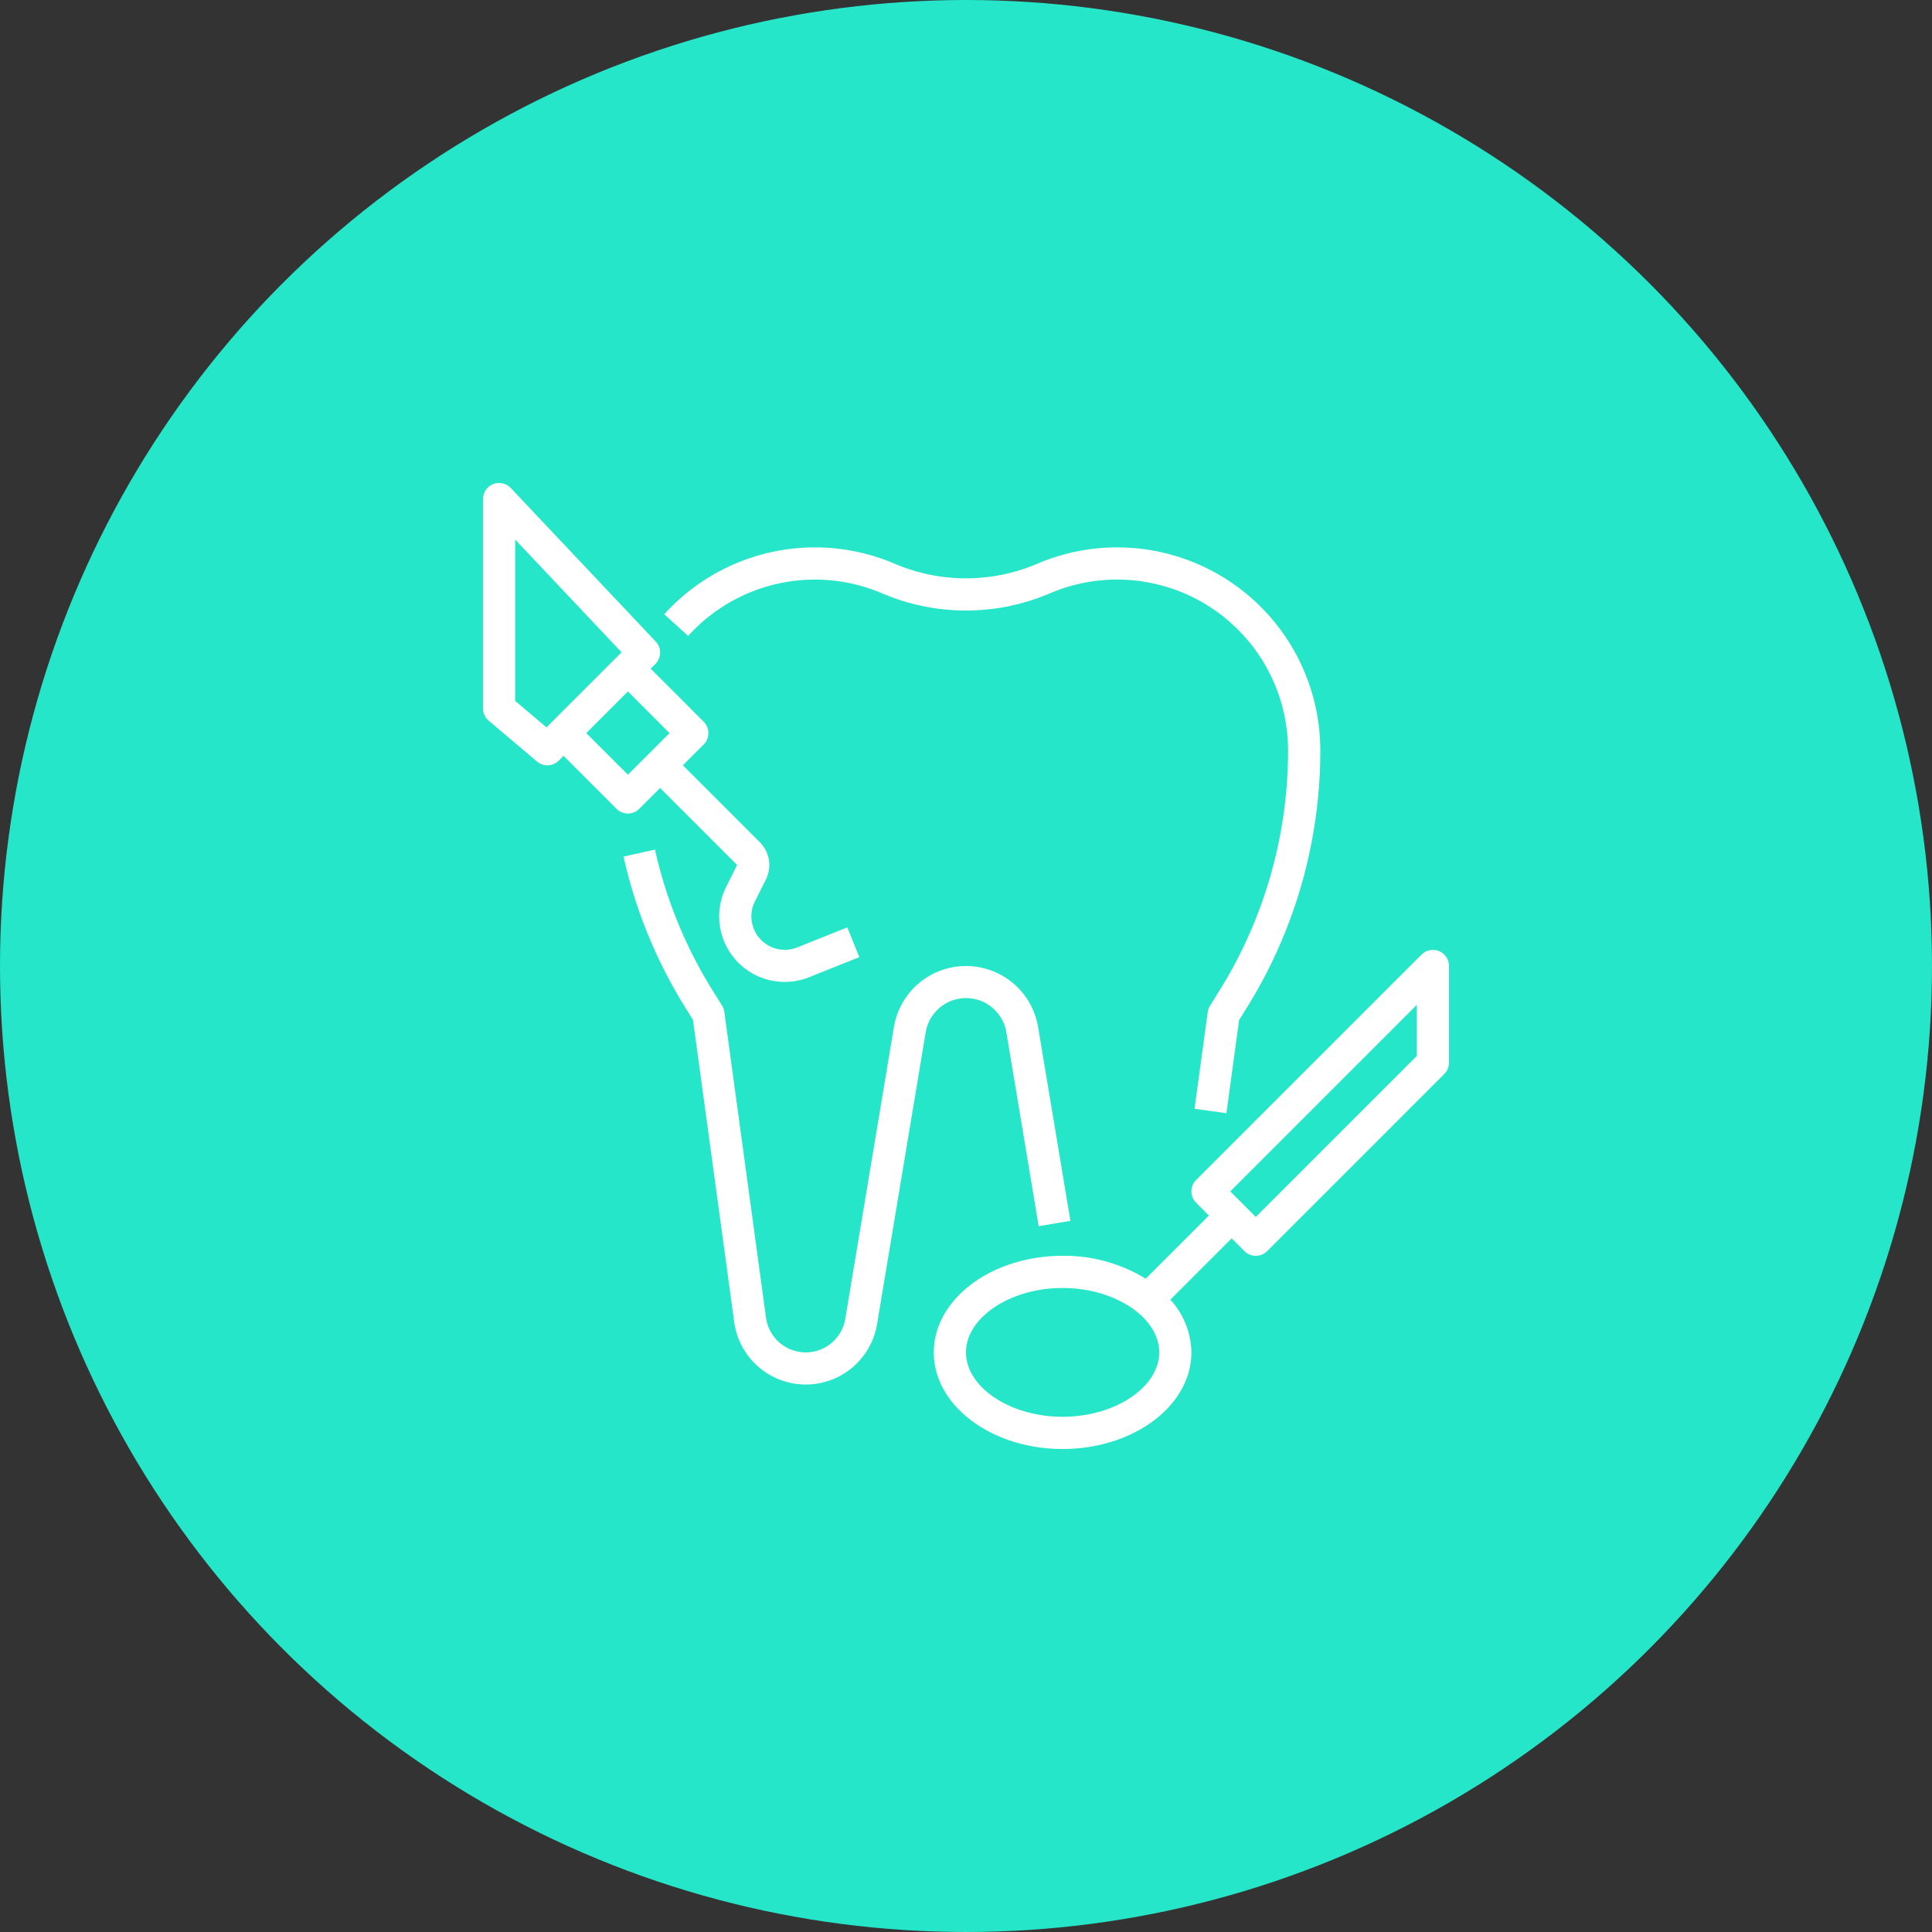 <svg id="Box_service_3" data-name="Box service 3" xmlns="http://www.w3.org/2000/svg" width="120" height="120" viewBox="0 0 120 120">
  <rect x="0" y="0" width="120" height="120" fill="#333333" stroke="none"/>
  <circle id="icon_background" data-name="icon background" cx="60" cy="60" r="60" fill="#25e6c8"/>
  <g id="Group_16" data-name="Group 16" transform="translate(-360.945 -237.64)">
    <g id="Group_9" data-name="Group 9">
      <g id="Group_8" data-name="Group 8">
        <path id="Path_18" data-name="Path 18" d="M413.573,295.24l-3.117,1.248a2.075,2.075,0,0,1-2.626-2.848l.687-1.374a2,2,0,0,0-.375-2.31l-4.783-4.782,1.293-1.293a1,1,0,0,0,0-1.414l-3.293-3.293.293-.293a1,1,0,0,0,.02-1.394l-9-9.533a1,1,0,0,0-1.727.686v13a1,1,0,0,0,.355.764l3,2.536a1,1,0,0,0,1.352-.057l.293-.3,3.293,3.293a1,1,0,0,0,1.414,0l1.293-1.293,4.783,4.783-.683,1.37a4.071,4.071,0,0,0,5.157,5.6l3.119-1.246Zm-18.335-12.771-.35.35-1.943-1.643v-10.02l6.606,7-.313.313Zm4.707,3.29-2.586-2.586,2.586-2.586,2.586,2.589Z" fill="#fff"/>
      </g>
    </g>
    <g id="Group_11" data-name="Group 11">
      <g id="Group_10" data-name="Group 10">
        <path id="Path_19" data-name="Path 19" d="M450.328,296.716a1,1,0,0,0-1.09.217l-14,14a1,1,0,0,0,0,1.414l.793.793-3.924,3.924a9.66,9.66,0,0,0-5.162-1.424c-4.411,0-8,2.69-8,6s3.589,6,8,6,8-2.691,8-6a4.966,4.966,0,0,0-1.308-3.277l3.808-3.808.793.793a1,1,0,0,0,1.414,0l11-11a1,1,0,0,0,.293-.708v-6A1,1,0,0,0,450.328,296.716Zm-23.383,28.923c-3.252,0-6-1.831-6-4s2.748-4,6-4,6,1.832,6,4S430.2,325.639,426.945,325.639Zm22-22.413-10,10-1.586-1.586,11.586-11.586Z" fill="#fff"/>
      </g>
    </g>
    <g id="Group_13" data-name="Group 13">
      <g id="Group_12" data-name="Group 12">
        <path id="Path_20" data-name="Path 20" d="M425.424,301.434a4.541,4.541,0,0,0-8.958,0l-3.021,18.126a2.489,2.489,0,0,1-4.921-.072L405.936,300.5a1,1,0,0,0-.143-.4l-.556-.891a28.153,28.153,0,0,1-3.61-8.8l-1.953.436a30.165,30.165,0,0,0,3.871,9.43l.442.708,2.56,18.769a4.488,4.488,0,0,0,8.874.133l3.021-18.126a2.539,2.539,0,0,1,5.01,0l2.007,12.041,1.972-.33Z" fill="#fff"/>
      </g>
    </g>
    <g id="Group_15" data-name="Group 15">
      <g id="Group_14" data-name="Group 14">
        <path id="Path_21" data-name="Path 21" d="M430.329,271.64a12.614,12.614,0,0,0-4.969,1.02,11.262,11.262,0,0,1-8.83,0,12.614,12.614,0,0,0-14.327,3.134l1.484,1.346a10.614,10.614,0,0,1,12.055-2.643,13.259,13.259,0,0,0,10.406,0,10.617,10.617,0,0,1,14.8,9.759,28.2,28.2,0,0,1-4.292,14.963l-.556.891a.972.972,0,0,0-.142.4l-.819,6,1.981.271.79-5.787.442-.708a30.2,30.2,0,0,0,4.6-16.029A12.616,12.616,0,0,0,430.329,271.64Z" fill="#fff"/>
      </g>
    </g>
  </g>
</svg>
